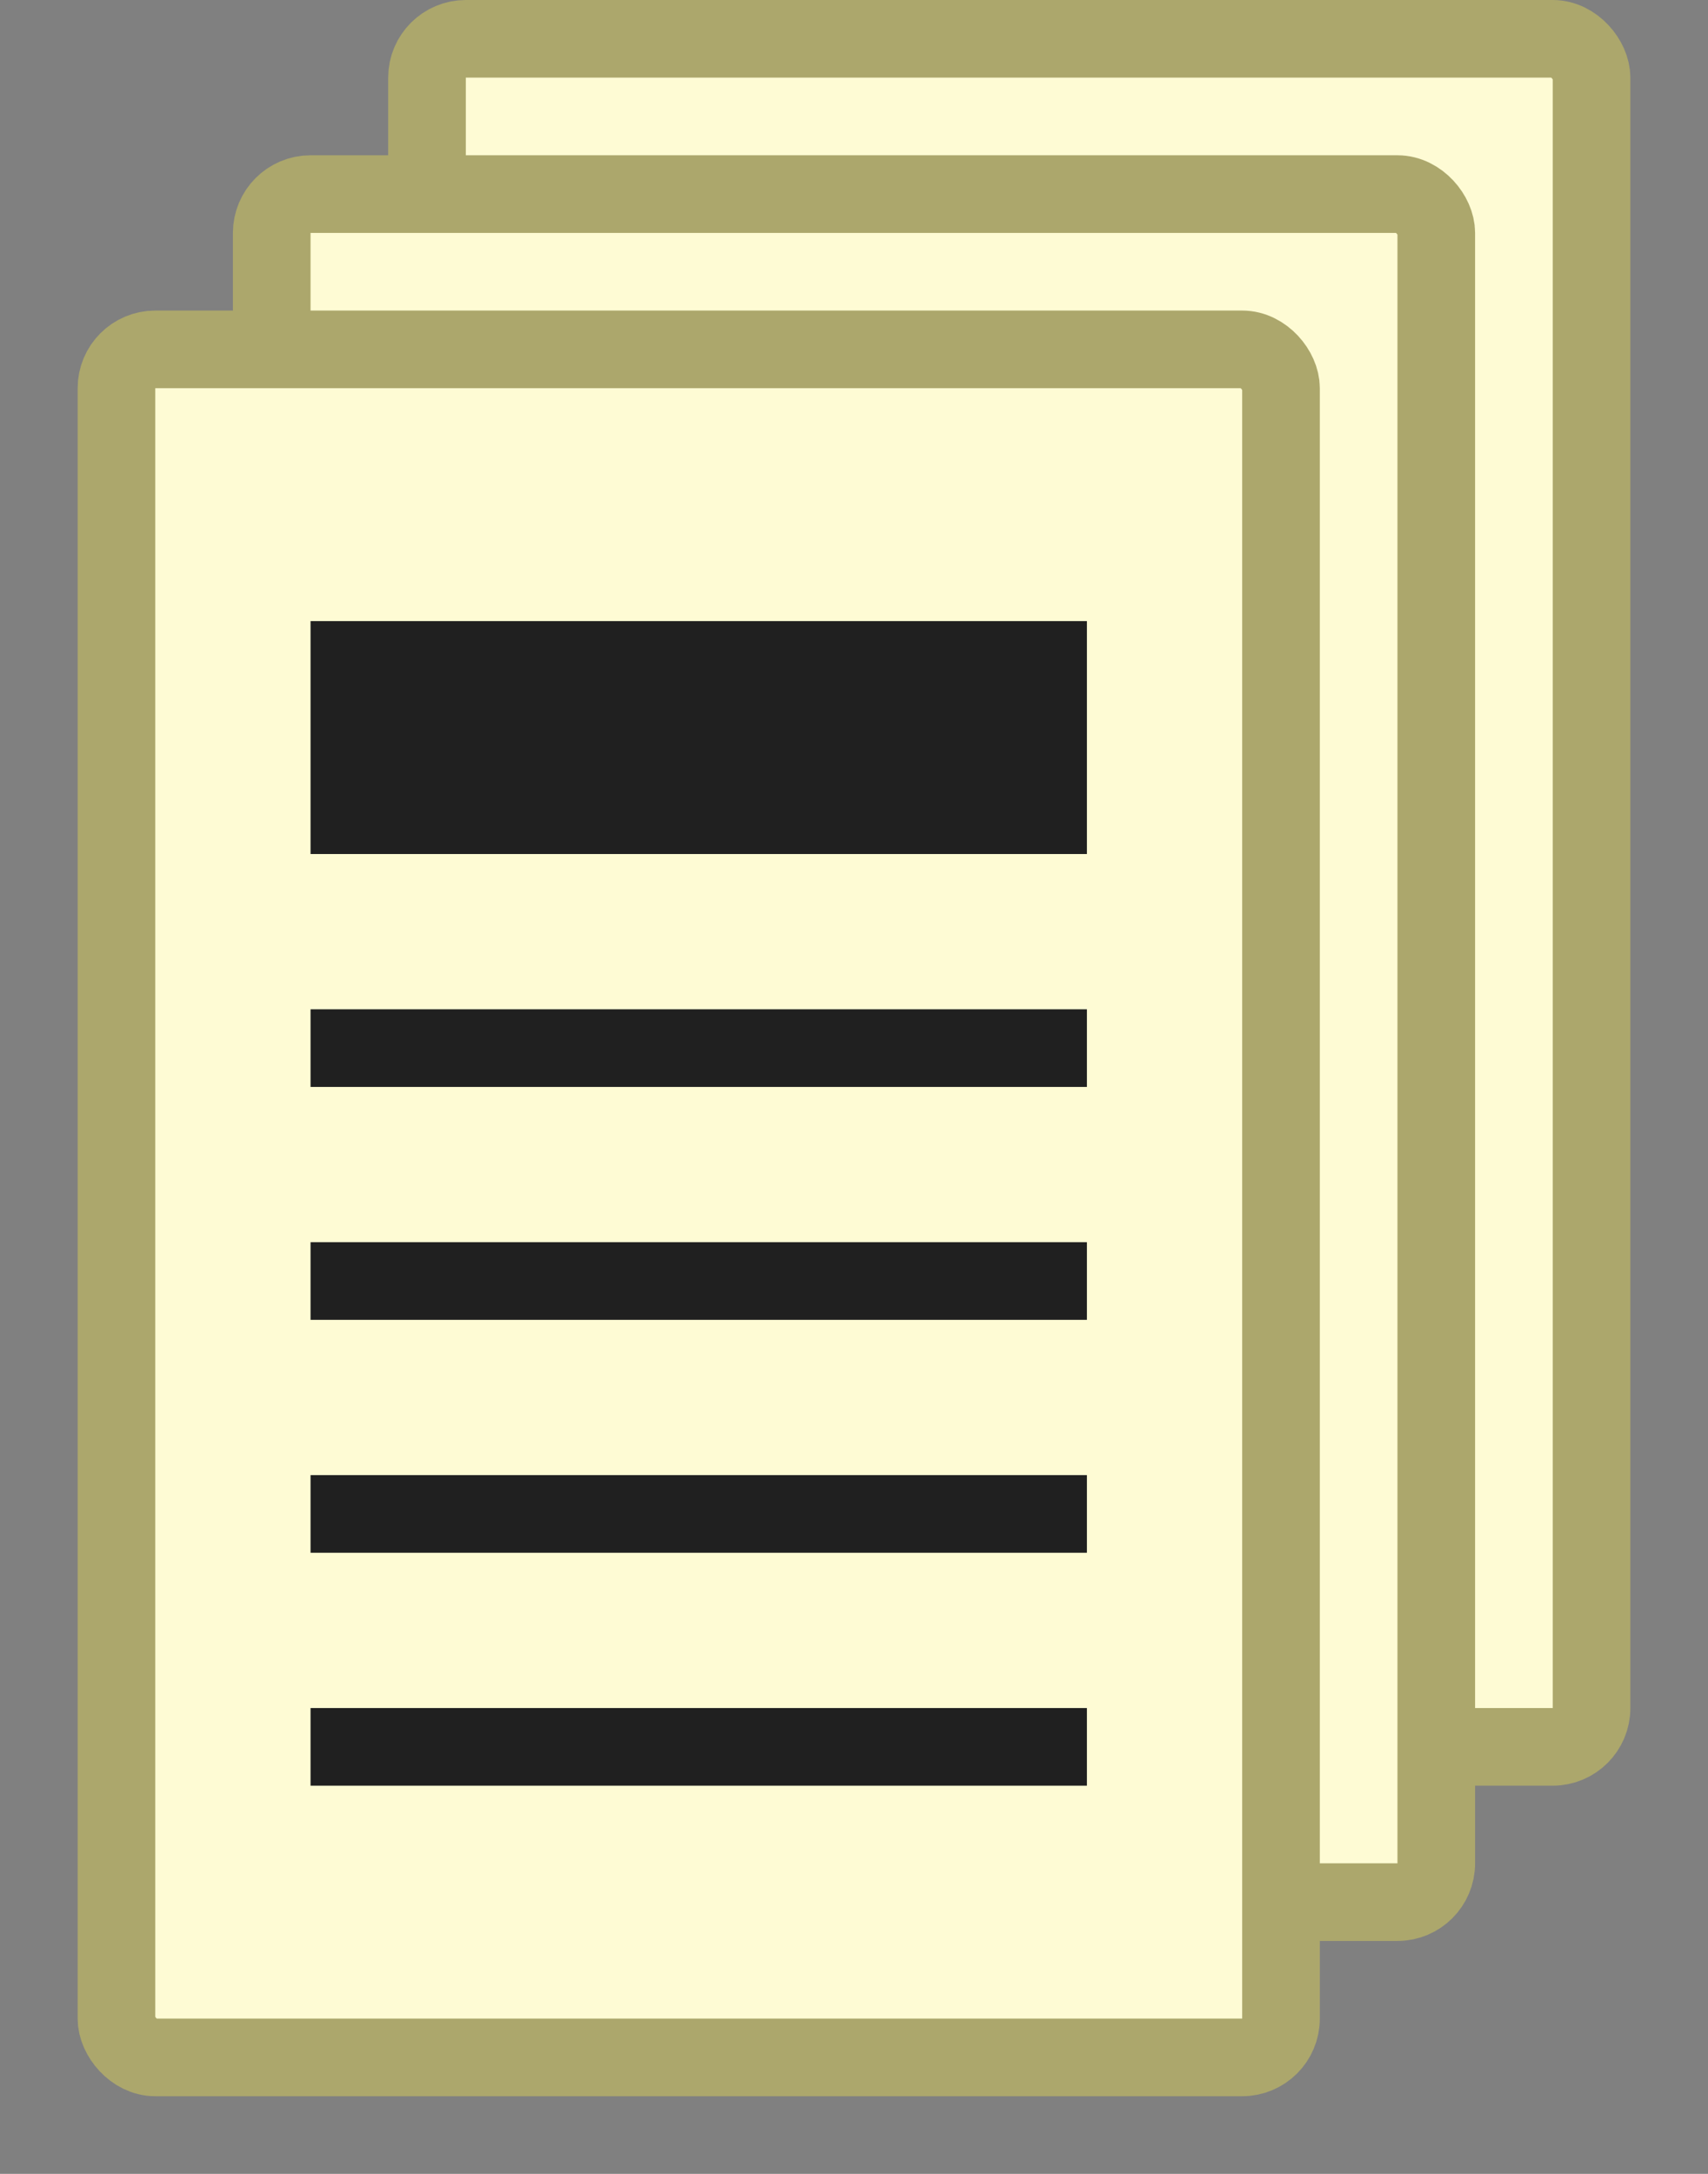 <?xml version="1.0" encoding="UTF-8" standalone="no"?>
<svg xmlns="http://www.w3.org/2000/svg" version="1.1"
  width="22" height="28" viewBox="0 0 22 28">
 <rect x="0" y="0" width="22" height="28" fill="#808080" stroke="none"/>
 <g fill="#fefbd4" stroke="#aca76c">
  <rect x="5.5" y="0.5" width="15" height="22" ry="0.5" />
  <rect x="3.5" y="2.5" width="15" height="22" ry="0.5" />
  <rect x="1.5" y="4.5" width="15" height="22" ry="0.5" />
 </g>
 <path stroke="#202020" stroke-width="3" d="M4 9.5 h10" />
 <path stroke="#202020" d="M4 13.5 h10 M4 16.5 h10 M4 19.5 h10 M4 22.5 h10" />
</svg>
